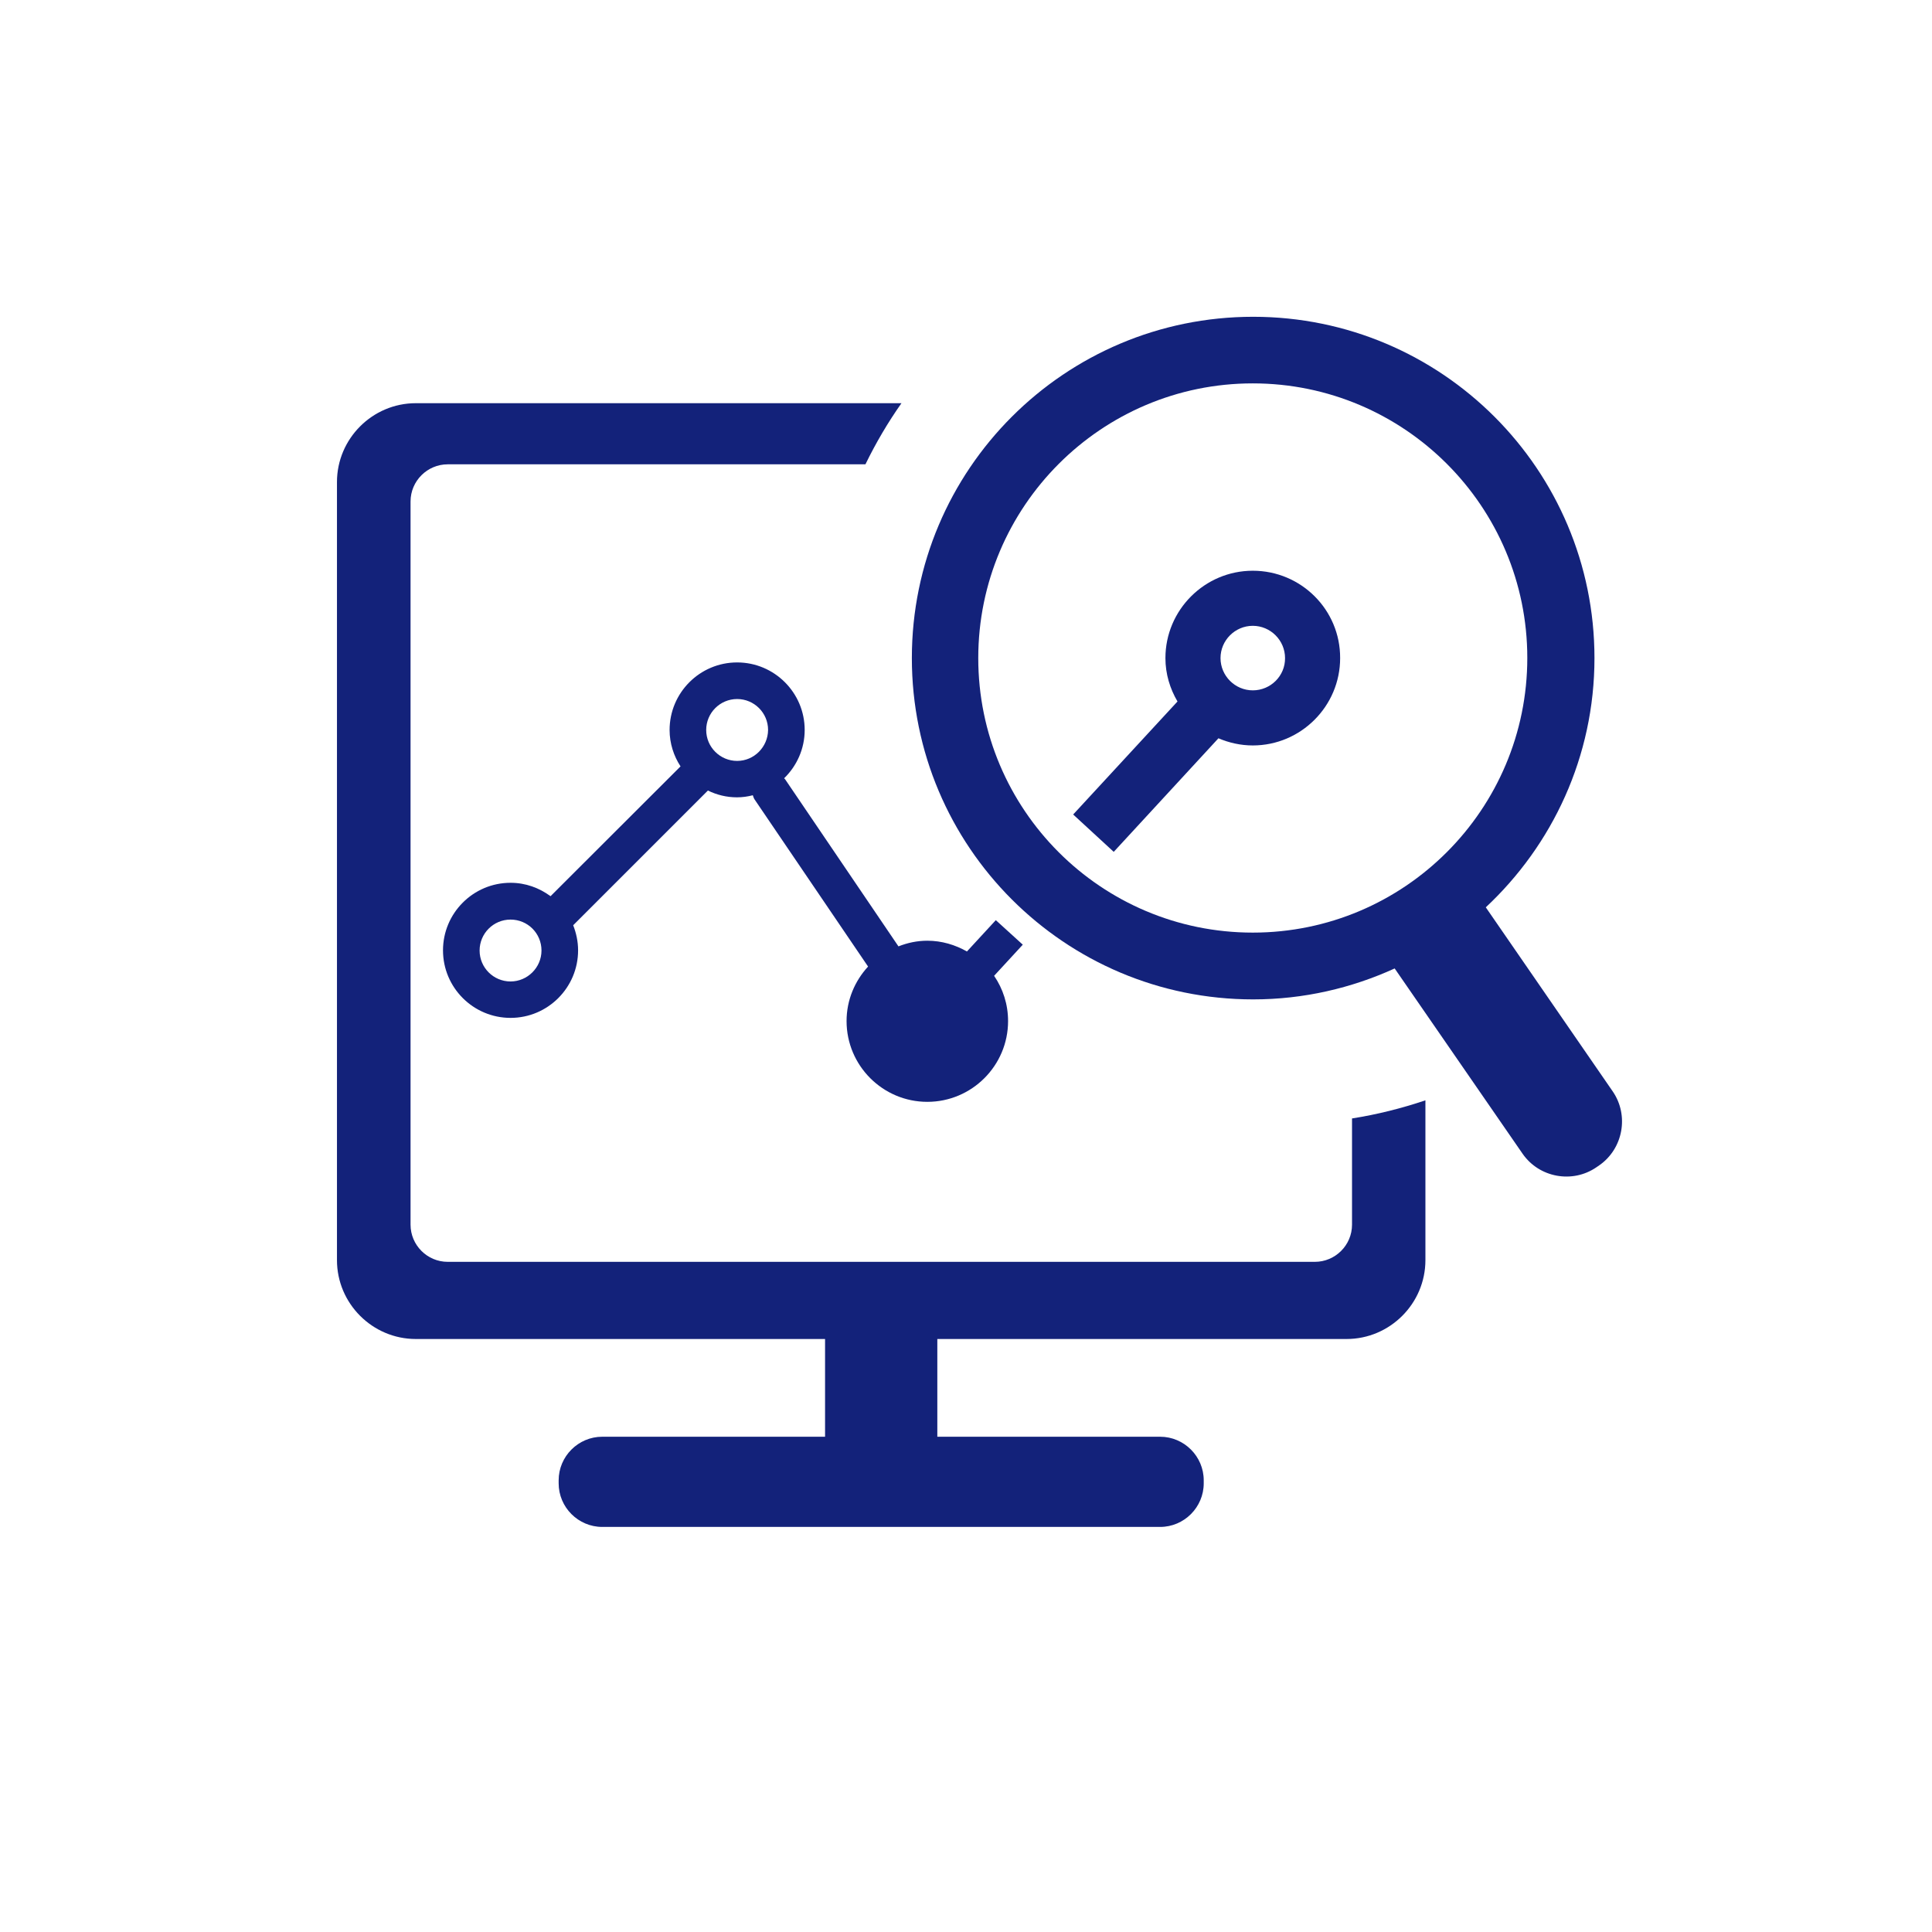 <?xml version="1.0" standalone="no"?><!DOCTYPE svg PUBLIC "-//W3C//DTD SVG 1.1//EN" "http://www.w3.org/Graphics/SVG/1.1/DTD/svg11.dtd"><svg t="1756281596749" class="icon" viewBox="0 0 1024 1024" version="1.1" xmlns="http://www.w3.org/2000/svg" p-id="821" xmlns:xlink="http://www.w3.org/1999/xlink" width="200" height="200"><path d="M527.8 487.7l-15.3 16.6c-6.2-3.5-13.3-5.7-21-5.7-5.4 0-10.5 1.1-15.3 3L416.1 413c-0.1-0.2-0.4-0.3-0.5-0.5 6.7-6.5 10.9-15.6 10.9-25.6 0-19.8-16.1-35.8-35.8-35.8-19.8 0-35.8 16.1-35.8 35.8 0 7.1 2.2 13.8 5.8 19.3L291.8 475c-6-4.4-13.2-7.1-21.2-7.1-19.8 0-35.8 16.1-35.8 35.8 0 19.8 16.1 35.8 35.8 35.8 19.8 0 35.8-16.1 35.8-35.8 0-4.7-1-9.2-2.6-13.3l71.4-71.4c4.7 2.3 9.9 3.6 15.4 3.6 2.9 0 5.7-0.4 8.4-1.1 0.3 0.8 0.5 1.6 1 2.3l60.1 88.5c-7 7.6-11.4 17.7-11.4 28.9 0 23.6 19.2 42.8 42.8 42.8 23.6 0 42.8-19.2 42.8-42.8 0-8.9-2.7-17.1-7.4-24l15.2-16.5-14.3-13z m-257.2 32.5c-9 0-16.4-7.3-16.4-16.4 0-9 7.3-16.4 16.4-16.4s16.4 7.3 16.4 16.4c0 9-7.4 16.4-16.4 16.4z m120.1-116.9c-9 0-16.4-7.3-16.4-16.4 0-9 7.3-16.4 16.4-16.4 9 0 16.4 7.3 16.4 16.4-0.1 9-7.4 16.4-16.4 16.4zM664 302.5c-25.5 0-46.3 20.8-46.3 46.3 0 8.4 2.4 16.2 6.4 23l-55.3 59.9 21.5 19.8 55.5-60.2c5.6 2.4 11.8 3.8 18.2 3.8 25.5 0 46.3-20.8 46.3-46.3 0.1-25.6-20.7-46.3-46.3-46.3z m0 63.4c-9.4 0-17.1-7.7-17.1-17.1 0-9.4 7.7-17.1 17.1-17.1 9.4 0 17.1 7.7 17.1 17.1 0.1 9.4-7.6 17.1-17.1 17.1z" fill="#13227a" p-id="822"></path><path d="M854.8 578.5l-67.3-97.6c35.3-33 57.6-79.9 57.6-132.1 0-99.9-81-180.9-180.9-180.9s-180.9 81-180.9 180.9 81 180.9 180.9 180.9c26.8 0 52.2-6 75-16.4l67.8 98.2c8.8 12.7 26.4 15.9 39.1 7.2l1.6-1.1c12.6-8.8 15.8-26.4 7.1-39.1zM664 494.3c-80.4 0-145.5-65.2-145.5-145.5S583.7 203.2 664 203.2s145.5 65.2 145.5 145.5S744.4 494.3 664 494.3z" fill="#13227a" p-id="823"></path><path d="M716.6 649.1c0 10.9-8.9 19.7-19.7 19.7H237.3c-10.9 0-19.7-8.9-19.7-19.7V265.8c0-10.9 8.9-19.7 19.7-19.7h221.4c5.5-11.3 11.9-22.2 19.1-32.4H220.4c-23 0-41.8 18.8-41.8 41.8v412.4c0 23 18.8 41.8 41.8 41.8h216.9v51.8H319.2c-12.7 0-23.1 10.4-23.1 23.1v1.6c0 12.7 10.4 23.1 23.1 23.1h295.7c12.7 0 23.1-10.4 23.1-23.1v-1.6c0-12.7-10.4-23.1-23.1-23.1H496.8v-51.8h216.9c23 0 41.8-18.8 41.8-41.8v-84.7c-12.5 4.2-25.5 7.5-38.9 9.6v56.3z" fill="#13227a" p-id="824"></path></svg>